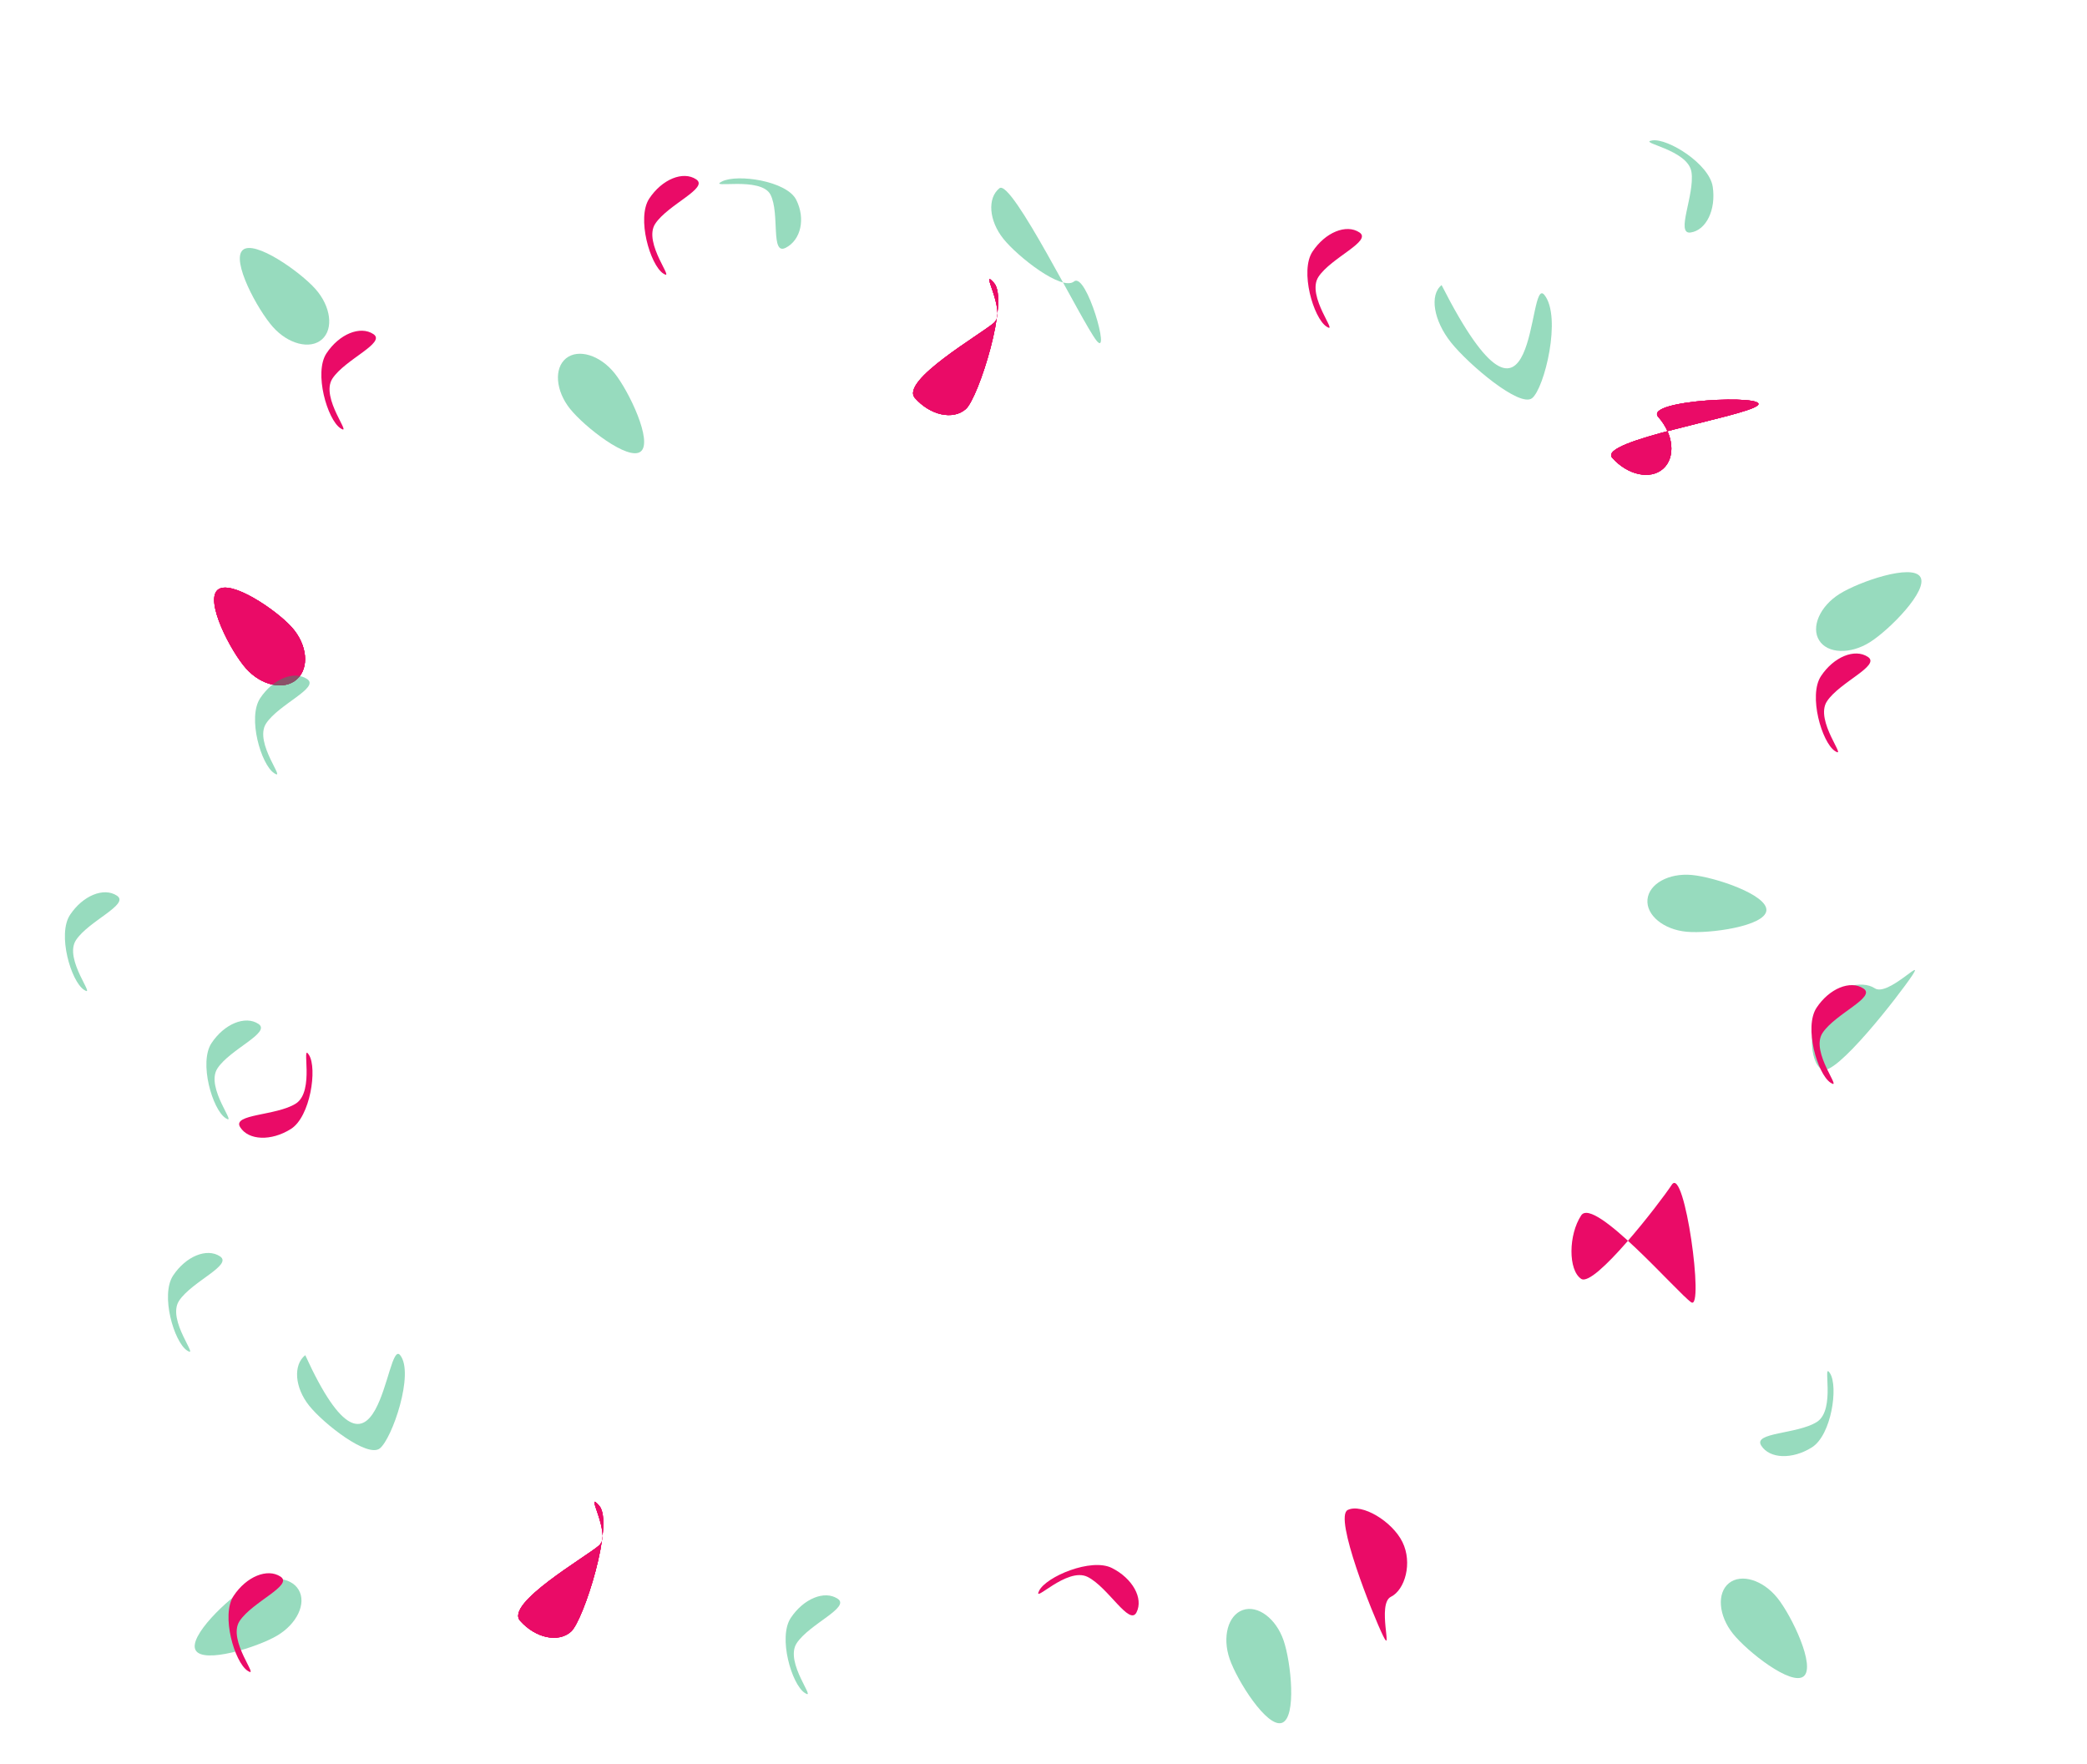 <svg width="472" height="399" viewBox="0 0 472 399" fill="none" xmlns="http://www.w3.org/2000/svg">
<path d="M422.892 145.242C418.457 148.029 413.326 147.843 411.431 144.828C409.536 141.813 411.595 137.109 416.03 134.322C420.465 131.535 432.402 127.444 434.296 130.46C436.191 133.475 427.327 142.455 422.892 145.242Z" fill="#0EAD69" fill-opacity="0.43"/>
<path d="M56.111 358.801C60.628 356.149 65.751 356.49 67.554 359.561C69.357 362.632 67.156 367.271 62.639 369.923C58.121 372.574 46.067 376.302 44.264 373.231C42.461 370.159 51.593 361.452 56.111 358.801Z" fill="#0EAD69" fill-opacity="0.43"/>
<path d="M71.354 65.371C74.83 69.289 75.488 74.381 72.824 76.745C70.16 79.108 65.183 77.847 61.707 73.929C58.231 70.011 52.239 58.906 54.903 56.543C57.567 54.18 67.878 61.453 71.354 65.371Z" fill="#0EAD69" fill-opacity="0.43"/>
<path d="M66.04 141.917C69.516 145.835 70.003 151.079 67.128 153.63C64.252 156.181 59.103 155.072 55.628 151.154C52.152 147.236 46.331 135.979 49.206 133.428C52.082 130.878 62.565 137.998 66.04 141.917Z" fill="#EA0B67"/>
<path d="M66.04 141.917C69.516 145.835 70.003 151.079 67.128 153.63C64.252 156.181 59.103 155.072 55.628 151.154C52.152 147.236 46.331 135.979 49.206 133.428C52.082 130.878 62.565 137.998 66.04 141.917Z" fill="#EA0B67"/>
<path d="M66.04 141.917C69.516 145.835 70.003 151.079 67.128 153.63C64.252 156.181 59.103 155.072 55.628 151.154C52.152 147.236 46.331 135.979 49.206 133.428C52.082 130.878 62.565 137.998 66.04 141.917Z" fill="#EA0B67"/>
<path d="M66.04 141.917C69.516 145.835 70.003 151.079 67.128 153.63C64.252 156.181 59.103 155.072 55.628 151.154C52.152 147.236 46.331 135.979 49.206 133.428C52.082 130.878 62.565 137.998 66.04 141.917Z" fill="#EA0B67"/>
<path d="M375.042 94.301C378.518 98.219 379.004 103.464 376.129 106.014C373.253 108.565 368.105 107.457 364.629 103.539C361.153 99.62 394.626 94.245 397.501 91.694C400.376 89.143 371.566 90.383 375.042 94.301Z" fill="#EA0B67"/>
<path d="M375.042 94.301C378.518 98.219 379.004 103.464 376.129 106.014C373.253 108.565 368.105 107.457 364.629 103.539C361.153 99.62 394.626 94.245 397.501 91.694C400.376 89.143 371.566 90.383 375.042 94.301Z" fill="#EA0B67"/>
<path d="M375.042 94.301C378.518 98.219 379.004 103.464 376.129 106.014C373.253 108.565 368.105 107.457 364.629 103.539C361.153 99.62 394.626 94.245 397.501 91.694C400.376 89.143 371.566 90.383 375.042 94.301Z" fill="#EA0B67"/>
<path d="M375.042 94.301C378.518 98.219 379.004 103.464 376.129 106.014C373.253 108.565 368.105 107.457 364.629 103.539C361.153 99.62 394.626 94.245 397.501 91.694C400.376 89.143 371.566 90.383 375.042 94.301Z" fill="#EA0B67"/>
<path d="M135.5 340.5C138.976 344.418 132.004 366.464 129.129 369.014C126.253 371.565 121.105 370.457 117.629 366.539C114.153 362.62 132.625 352.051 135.5 349.5C138.375 346.949 132.024 336.582 135.5 340.5Z" fill="#EA0B67"/>
<path d="M135.5 340.5C138.976 344.418 132.004 366.464 129.129 369.014C126.253 371.565 121.105 370.457 117.629 366.539C114.153 362.62 132.625 352.051 135.5 349.5C138.375 346.949 132.024 336.582 135.5 340.5Z" fill="#EA0B67"/>
<path d="M135.5 340.5C138.976 344.418 132.004 366.464 129.129 369.014C126.253 371.565 121.105 370.457 117.629 366.539C114.153 362.62 132.625 352.051 135.5 349.5C138.375 346.949 132.024 336.582 135.5 340.5Z" fill="#EA0B67"/>
<path d="M135.5 340.5C138.976 344.418 132.004 366.464 129.129 369.014C126.253 371.565 121.105 370.457 117.629 366.539C114.153 362.62 132.625 352.051 135.5 349.5C138.375 346.949 132.024 336.582 135.5 340.5Z" fill="#EA0B67"/>
<path d="M224.807 63.992C228.283 67.91 221.312 89.956 218.436 92.506C215.561 95.057 210.412 93.949 206.936 90.031C203.46 86.112 221.932 75.543 224.807 72.992C227.683 70.441 221.331 60.074 224.807 63.992Z" fill="#EA0B67"/>
<path d="M224.807 63.992C228.283 67.91 221.312 89.956 218.436 92.506C215.561 95.057 210.412 93.949 206.936 90.031C203.46 86.112 221.932 75.543 224.807 72.992C227.683 70.441 221.331 60.074 224.807 63.992Z" fill="#EA0B67"/>
<path d="M224.807 63.992C228.283 67.91 221.312 89.956 218.436 92.506C215.561 95.057 210.412 93.949 206.936 90.031C203.46 86.112 221.932 75.543 224.807 72.992C227.683 70.441 221.331 60.074 224.807 63.992Z" fill="#EA0B67"/>
<path d="M224.807 63.992C228.283 67.91 221.312 89.956 218.436 92.506C215.561 95.057 210.412 93.949 206.936 90.031C203.46 86.112 221.932 75.543 224.807 72.992C227.683 70.441 221.331 60.074 224.807 63.992Z" fill="#EA0B67"/>
<path d="M391.928 369.464C388.654 365.375 388.254 360.256 391.033 358.03C393.813 355.804 398.721 357.315 401.995 361.403C405.268 365.492 410.692 376.885 407.912 379.111C405.133 381.336 395.202 373.552 391.928 369.464Z" fill="#0EAD69" fill-opacity="0.43"/>
<path d="M226.928 54.007C223.654 49.918 223.254 44.799 226.033 42.573C228.813 40.347 244.726 72.954 248 77.043C251.274 81.132 245.692 61.428 242.912 63.654C240.133 65.879 230.202 58.095 226.928 54.007Z" fill="#0EAD69" fill-opacity="0.43"/>
<path d="M278.1 375.178C276.388 370.228 277.728 365.272 281.094 364.108C284.46 362.944 288.576 366.013 290.288 370.963C292 375.913 293.287 388.465 289.921 389.63C286.556 390.794 279.812 380.129 278.1 375.178Z" fill="#0EAD69" fill-opacity="0.43"/>
<path d="M69.928 317.907C66.654 313.818 66.254 308.699 69.034 306.473C85.912 343.443 87.226 302.385 90.5 306.473C93.774 310.562 88.692 325.328 85.912 327.554C83.133 329.78 73.202 321.996 69.928 317.907Z" fill="#0EAD69" fill-opacity="0.43"/>
<path d="M328.19 77.484C324.219 72.524 323.254 66.699 326.033 64.474C348.158 107.994 345.315 61.745 349.286 66.704C353.257 71.663 349.287 87.817 346.507 90.043C343.727 92.269 332.161 82.443 328.19 77.484Z" fill="#0EAD69" fill-opacity="0.43"/>
<path d="M381.443 210.72C376.228 210.234 372.268 206.966 372.598 203.42C372.928 199.875 377.423 197.393 382.638 197.879C387.854 198.364 399.817 202.377 399.487 205.923C399.157 209.469 386.658 211.205 381.443 210.72Z" fill="#0EAD69" fill-opacity="0.43"/>
<path d="M128.928 92.464C125.654 88.375 125.254 83.256 128.033 81.03C130.813 78.804 135.721 80.314 138.995 84.403C142.268 88.492 147.692 99.885 144.912 102.111C142.133 104.336 132.202 96.552 128.928 92.464Z" fill="#0EAD69" fill-opacity="0.43"/>
<path d="M409.779 327.33C405.344 330.117 400.213 329.932 398.318 326.917C396.423 323.901 406.452 324.375 410.887 321.589C415.322 318.802 411.993 307.573 413.888 310.589C415.782 313.604 414.214 324.544 409.779 327.33Z" fill="#0EAD69" fill-opacity="0.43"/>
<path d="M65.779 255.33C61.344 258.117 56.213 257.932 54.318 254.917C52.423 251.901 62.453 252.375 66.887 249.589C71.322 246.802 67.993 235.573 69.888 238.589C71.782 241.604 70.214 252.544 65.779 255.33Z" fill="#EA0B67"/>
<path d="M39.144 288.479C42.034 284.11 46.784 282.162 49.754 284.126C52.725 286.091 43.394 289.798 40.504 294.166C37.614 298.535 45.281 307.389 42.31 305.424C39.34 303.459 36.254 292.847 39.144 288.479Z" fill="#0EAD69" fill-opacity="0.43"/>
<path d="M412 227.5C414.889 223.131 421.03 221.535 424 223.5C426.97 225.465 435.39 216.189 432.5 220.557C429.61 224.926 414.97 243.82 412 241.855C409.029 239.891 409.11 231.869 412 227.5Z" fill="#0EAD69" fill-opacity="0.43"/>
<path d="M357.605 274.864C360.495 270.496 379.53 292.559 382.5 294.524C385.47 296.489 380.995 263.553 378.106 267.922C375.216 272.29 360.576 291.184 357.605 289.219C354.635 287.255 354.716 279.233 357.605 274.864Z" fill="#EA0B67"/>
<path d="M317.185 348.749C319.491 353.452 317.762 359.556 314.565 361.125C311.368 362.693 315.11 374.648 312.803 369.945C310.497 365.243 301.604 343.056 304.802 341.488C307.999 339.919 314.878 344.047 317.185 348.749Z" fill="#EA0B67"/>
<path d="M178.833 365.91C181.723 361.541 186.473 359.593 189.444 361.557C192.414 363.522 183.083 367.229 180.193 371.597C177.304 375.966 184.97 384.82 182 382.855C179.03 380.89 175.944 370.279 178.833 365.91Z" fill="#0EAD69" fill-opacity="0.43"/>
<path d="M15.833 206.91C18.723 202.541 23.474 200.593 26.444 202.557C29.414 204.522 20.083 208.229 17.193 212.597C14.304 216.966 21.97 225.82 19 223.855C16.03 221.891 12.944 211.279 15.833 206.91Z" fill="#0EAD69" fill-opacity="0.43"/>
<path d="M411.833 152.91C414.723 148.541 419.473 146.593 422.444 148.557C425.414 150.522 416.083 154.229 413.193 158.597C410.304 162.966 417.97 171.82 415 169.855C412.03 167.891 408.944 157.279 411.833 152.91Z" fill="#EA0B67"/>
<path d="M251.474 354.61C256.151 356.968 258.642 361.457 257.039 364.637C255.436 367.817 250.662 358.984 245.985 356.626C241.308 354.268 233.413 362.918 235.016 359.739C236.619 356.559 246.797 352.251 251.474 354.61Z" fill="#EA0B67"/>
<path d="M58.833 157.91C61.723 153.541 66.474 151.593 69.444 153.557C72.414 155.522 63.083 159.229 60.193 163.597C57.304 167.966 64.97 176.82 62 174.855C59.03 172.891 55.944 162.279 58.833 157.91Z" fill="#0EAD69" fill-opacity="0.43"/>
<path d="M52.833 360.91C55.723 356.541 60.474 354.593 63.444 356.557C66.414 358.522 57.083 362.229 54.193 366.597C51.304 370.966 58.97 379.82 56 377.855C53.03 375.89 49.944 365.279 52.833 360.91Z" fill="#EA0B67"/>
<path d="M410.833 227.91C413.723 223.541 418.473 221.593 421.444 223.557C424.414 225.522 415.083 229.229 412.193 233.597C409.304 237.966 416.97 246.82 414 244.855C411.03 242.891 407.944 232.279 410.833 227.91Z" fill="#EA0B67"/>
<path d="M73.833 79.91C76.723 75.541 81.474 73.593 84.444 75.557C87.414 77.522 78.083 81.229 75.193 85.597C72.304 89.966 79.97 98.82 77 96.855C74.03 94.891 70.944 84.279 73.833 79.91Z" fill="#EA0B67"/>
<path d="M47.833 235.91C50.723 231.541 55.474 229.593 58.444 231.557C61.414 233.522 52.083 237.229 49.193 241.597C46.304 245.966 53.97 254.82 51 252.855C48.03 250.891 44.944 240.279 47.833 235.91Z" fill="#0EAD69" fill-opacity="0.43"/>
<path d="M146.833 44.91C149.723 40.541 154.473 38.593 157.444 40.557C160.414 42.522 151.083 46.229 148.193 50.597C145.304 54.966 152.97 63.82 150 61.855C147.03 59.891 143.944 49.279 146.833 44.91Z" fill="#EA0B67"/>
<path d="M296.833 56.91C299.723 52.541 304.473 50.593 307.444 52.557C310.414 54.522 301.083 58.229 298.193 62.597C295.304 66.966 302.97 75.82 300 73.855C297.03 71.891 293.944 61.279 296.833 56.91Z" fill="#EA0B67"/>
<path d="M387.359 42.253C388.124 47.435 385.889 52.057 382.366 52.578C378.843 53.098 383.314 44.109 382.549 38.927C381.784 33.745 370.165 32.273 373.688 31.752C377.211 31.232 386.593 37.072 387.359 42.253Z" fill="#0EAD69" fill-opacity="0.43"/>
<path d="M180.066 45.166C182.22 49.416 181.153 54.288 177.683 56.046C174.213 57.804 176.416 48.285 174.262 44.034C172.108 39.783 159.821 42.791 163.291 41.033C166.761 39.275 177.913 40.915 180.066 45.166Z" fill="#0EAD69" fill-opacity="0.43"/>
</svg>
